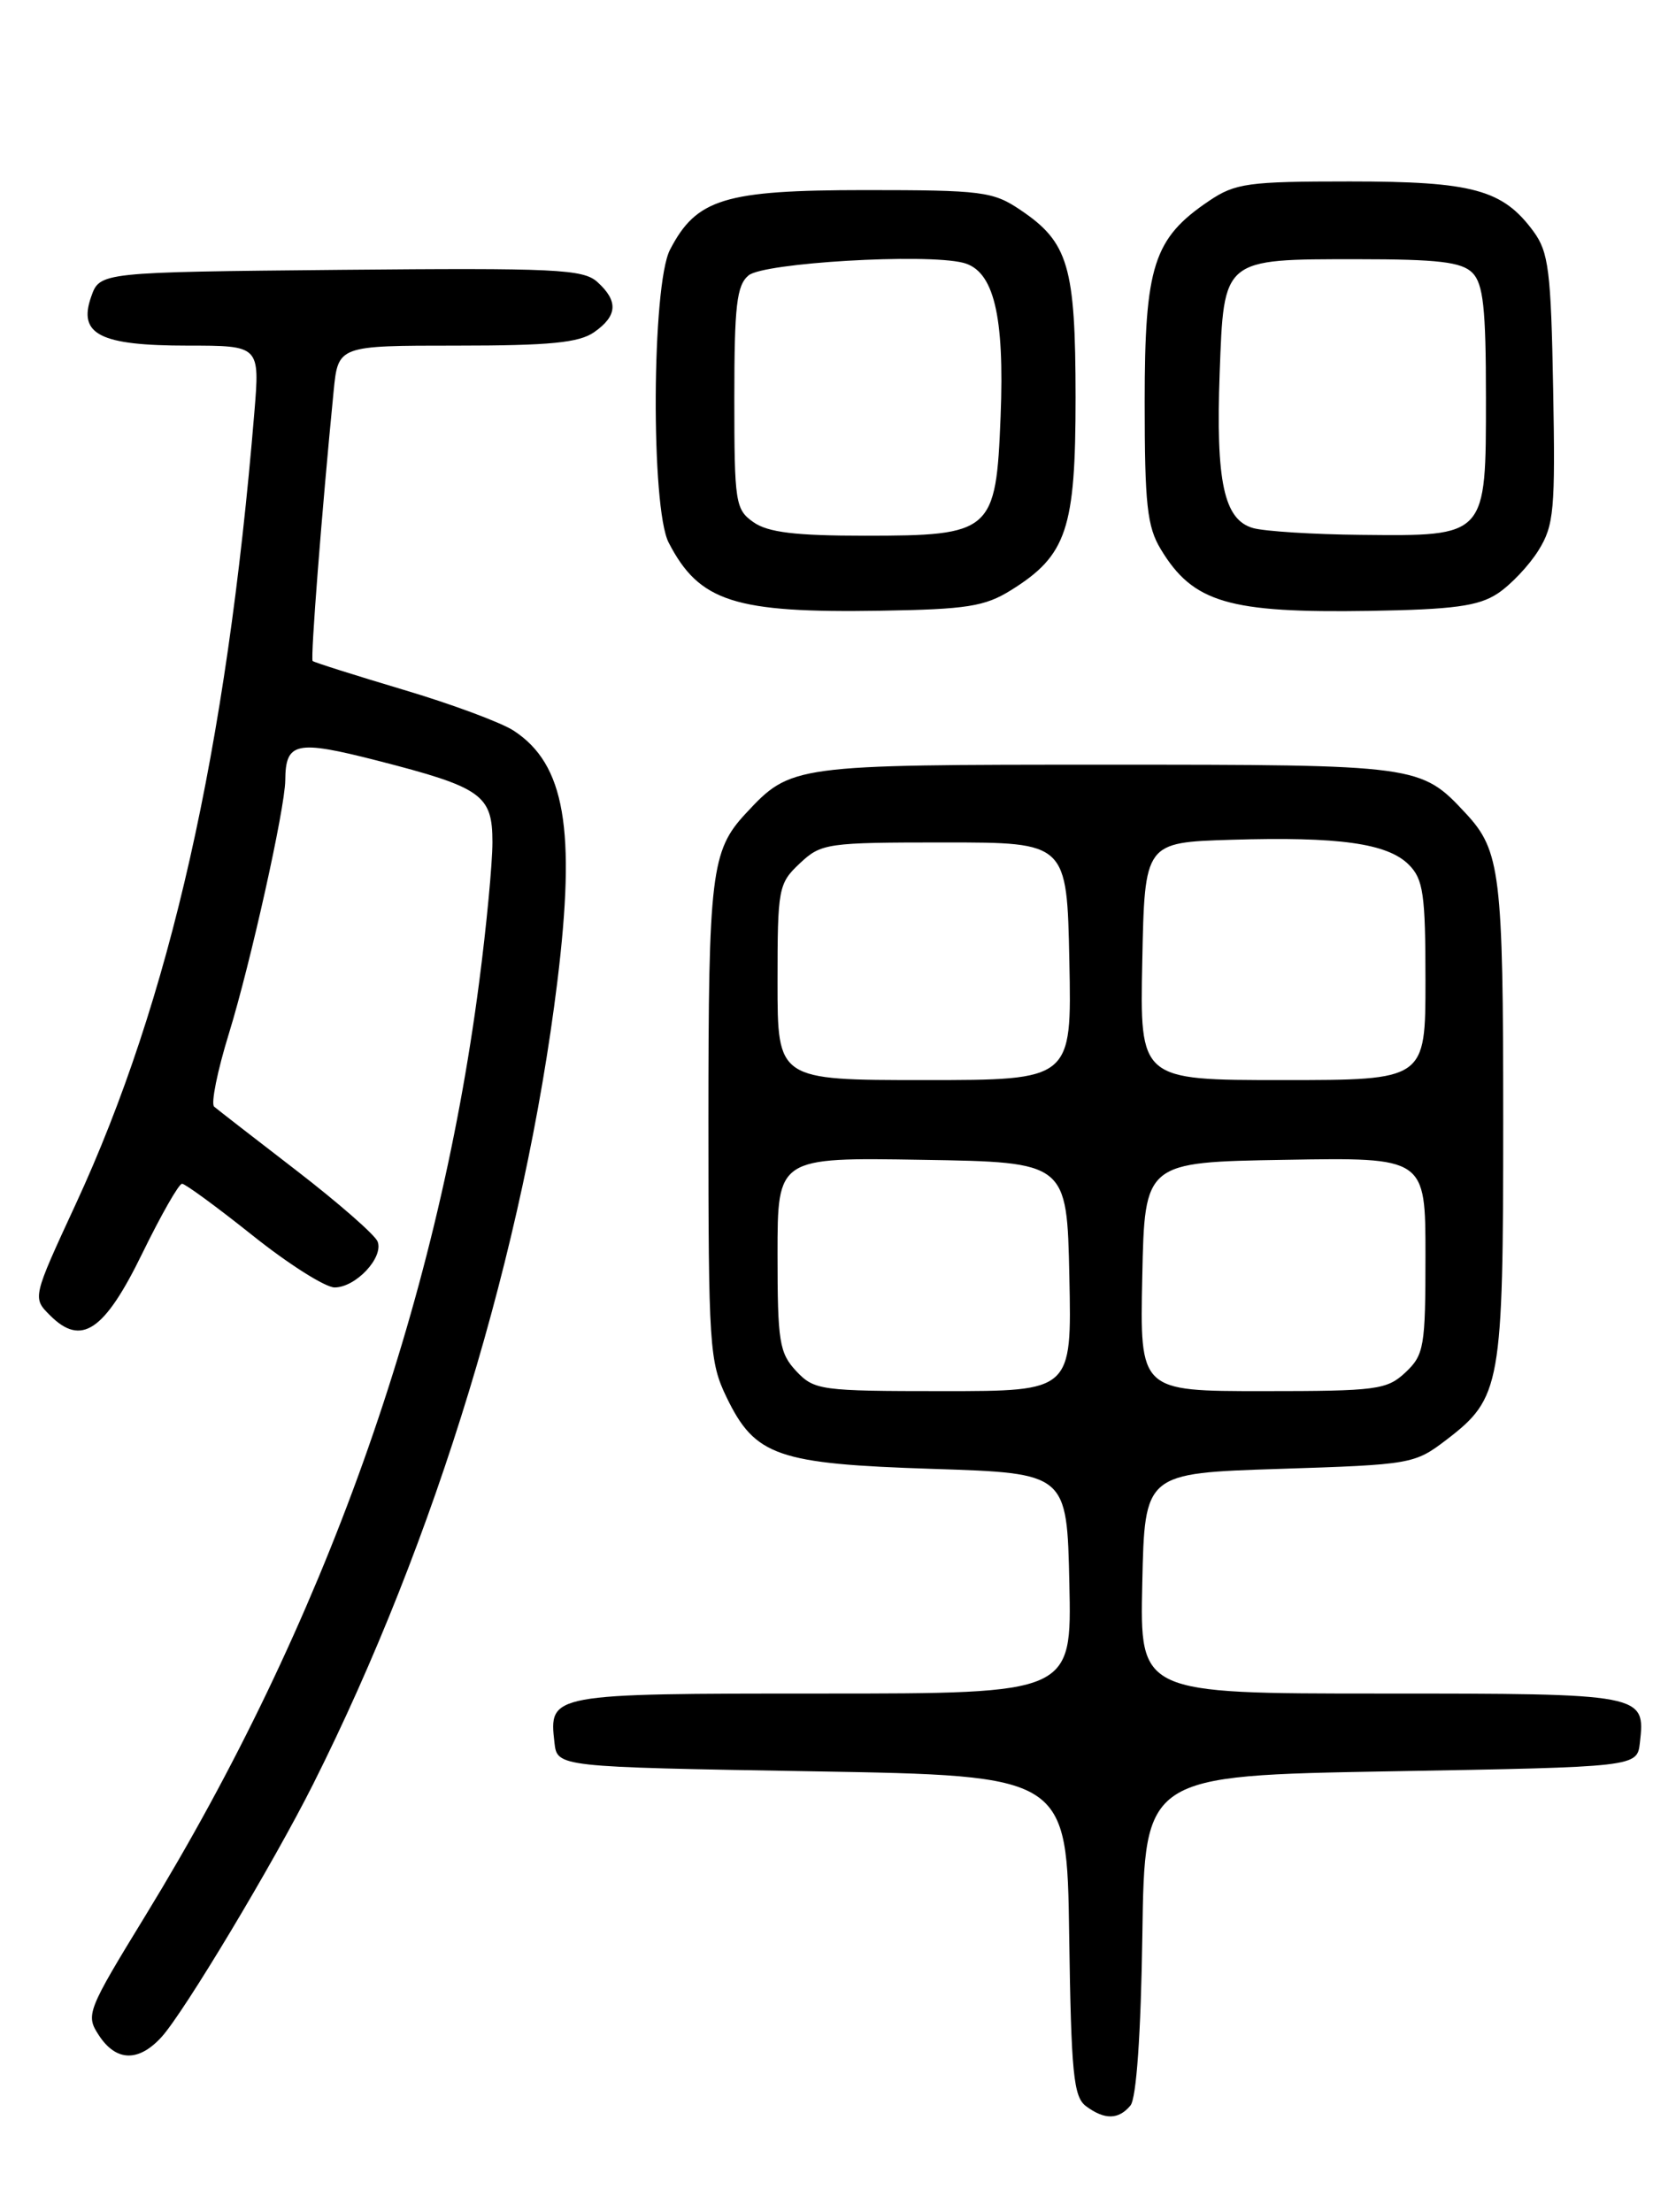 <?xml version="1.0" encoding="UTF-8" standalone="no"?>
<!DOCTYPE svg PUBLIC "-//W3C//DTD SVG 1.1//EN" "http://www.w3.org/Graphics/SVG/1.1/DTD/svg11.dtd" >
<svg xmlns="http://www.w3.org/2000/svg" xmlns:xlink="http://www.w3.org/1999/xlink" version="1.1" viewBox="0 0 194 256">
 <g >
 <path fill="currentColor"
d=" M 130.85 243.68 C 131.54 242.85 132.06 235.45 132.23 223.93 C 132.50 205.50 132.50 205.50 161.00 205.00 C 189.50 204.50 189.50 204.50 189.82 201.69 C 190.47 196.03 190.30 196.00 159.85 196.00 C 131.94 196.00 131.94 196.00 132.22 183.25 C 132.50 170.50 132.50 170.50 148.08 170.00 C 163.37 169.51 163.74 169.45 167.44 166.62 C 173.74 161.80 174.00 160.36 174.00 129.60 C 174.00 101.13 173.67 98.44 169.68 94.15 C 164.44 88.52 164.27 88.50 128.00 88.50 C 91.73 88.50 91.56 88.52 86.32 94.15 C 82.32 98.44 82.00 101.12 82.00 129.75 C 82.00 155.77 82.12 157.62 84.10 161.71 C 87.40 168.53 89.97 169.42 108.00 170.00 C 123.50 170.50 123.50 170.50 123.78 183.25 C 124.06 196.00 124.06 196.00 95.15 196.00 C 63.61 196.00 63.53 196.02 64.18 201.69 C 64.50 204.50 64.50 204.50 94.00 205.00 C 123.50 205.50 123.50 205.50 123.76 224.00 C 123.99 239.96 124.26 242.67 125.70 243.75 C 127.86 245.36 129.48 245.33 130.85 243.68 Z  M 18.70 235.75 C 21.31 232.88 31.66 215.62 36.24 206.50 C 50.47 178.16 60.70 144.54 64.51 113.64 C 66.68 95.94 65.39 88.45 59.47 84.57 C 58.02 83.62 52.26 81.48 46.67 79.82 C 41.08 78.15 36.36 76.66 36.19 76.50 C 35.92 76.25 37.24 59.27 38.62 45.25 C 39.14 40.00 39.14 40.00 52.85 40.00 C 63.64 40.00 67.03 39.67 68.78 38.44 C 71.48 36.55 71.59 34.85 69.15 32.64 C 67.51 31.15 64.31 31.00 39.43 31.23 C 11.55 31.50 11.55 31.50 10.55 34.35 C 9.01 38.71 11.58 40.00 21.73 40.00 C 30.08 40.00 30.08 40.00 29.44 47.75 C 26.21 86.82 19.68 115.76 8.77 139.35 C 3.75 150.20 3.75 150.20 5.79 152.23 C 9.41 155.86 12.08 154.07 16.48 145.04 C 18.64 140.62 20.70 137.00 21.07 137.00 C 21.44 137.00 25.12 139.70 29.26 143.00 C 33.39 146.30 37.66 149.00 38.73 149.00 C 41.18 149.00 44.42 145.54 43.71 143.69 C 43.42 142.93 39.20 139.24 34.34 135.49 C 29.48 131.75 25.18 128.41 24.79 128.08 C 24.39 127.74 25.17 123.91 26.51 119.57 C 29.00 111.49 32.99 93.56 33.02 90.31 C 33.05 85.88 34.26 85.62 43.64 88.02 C 55.79 91.13 57.00 91.99 57.00 97.47 C 57.00 99.91 56.31 107.21 55.46 113.70 C 50.56 151.37 37.46 188.01 16.87 221.64 C 10.06 232.77 9.89 233.19 11.45 235.56 C 13.44 238.60 16.04 238.67 18.70 235.75 Z  M 117.00 68.32 C 123.49 64.28 124.50 61.26 124.50 46.00 C 124.49 30.80 123.68 28.04 118.10 24.29 C 114.95 22.16 113.66 22.00 100.10 22.00 C 83.83 22.01 80.61 23.00 77.55 28.91 C 75.44 32.99 75.32 58.79 77.40 62.80 C 80.94 69.65 85.01 70.96 102.00 70.68 C 111.88 70.52 113.99 70.19 117.00 68.32 Z  M 173.34 68.70 C 174.86 67.70 176.99 65.45 178.08 63.70 C 179.88 60.81 180.04 59.02 179.78 45.00 C 179.53 31.34 179.26 29.18 177.50 26.78 C 173.94 21.94 170.47 21.00 156.25 21.00 C 144.47 21.00 142.99 21.20 139.95 23.25 C 133.52 27.59 132.50 30.76 132.50 46.50 C 132.50 58.40 132.78 60.96 134.37 63.58 C 138.10 69.75 142.21 70.96 158.55 70.70 C 168.24 70.54 171.13 70.15 173.34 68.70 Z  M 92.17 158.69 C 90.21 156.59 90.00 155.29 90.00 145.16 C 90.00 133.95 90.00 133.95 106.75 134.23 C 123.50 134.50 123.50 134.50 123.78 147.75 C 124.06 161.00 124.06 161.00 109.20 161.00 C 94.97 161.00 94.26 160.90 92.17 158.69 Z  M 132.22 147.75 C 132.50 134.50 132.50 134.50 148.75 134.23 C 165.00 133.95 165.00 133.95 165.00 145.30 C 165.00 155.87 164.84 156.80 162.69 158.83 C 160.53 160.85 159.37 161.00 146.16 161.00 C 131.94 161.00 131.94 161.00 132.22 147.75 Z  M 90.00 113.67 C 90.00 102.80 90.10 102.25 92.58 99.92 C 95.06 97.59 95.71 97.50 109.33 97.50 C 123.50 97.50 123.50 97.50 123.78 111.25 C 124.06 125.00 124.06 125.00 107.03 125.00 C 90.00 125.00 90.00 125.00 90.00 113.67 Z  M 132.22 111.25 C 132.50 97.50 132.50 97.50 142.50 97.19 C 154.97 96.81 160.60 97.60 163.07 100.07 C 164.75 101.75 165.00 103.48 165.00 113.50 C 165.00 125.00 165.00 125.00 148.47 125.00 C 131.94 125.00 131.94 125.00 132.22 111.25 Z  M 87.22 60.44 C 85.12 58.97 85.00 58.18 85.00 46.07 C 85.00 35.37 85.27 33.02 86.65 31.87 C 88.41 30.41 107.10 29.31 111.48 30.41 C 115.03 31.30 116.29 36.47 115.82 48.23 C 115.29 61.59 114.82 62.00 100.11 62.00 C 92.08 62.00 88.90 61.62 87.22 60.44 Z  M 145.06 61.12 C 141.67 60.17 140.72 55.75 141.18 43.15 C 141.67 29.86 141.49 30.00 157.12 30.00 C 166.46 30.00 169.18 30.32 170.43 31.57 C 171.69 32.84 172.00 35.65 172.00 46.01 C 172.00 62.18 172.12 62.05 157.53 61.90 C 152.01 61.85 146.40 61.49 145.06 61.12 Z "/>
</g>
</svg>